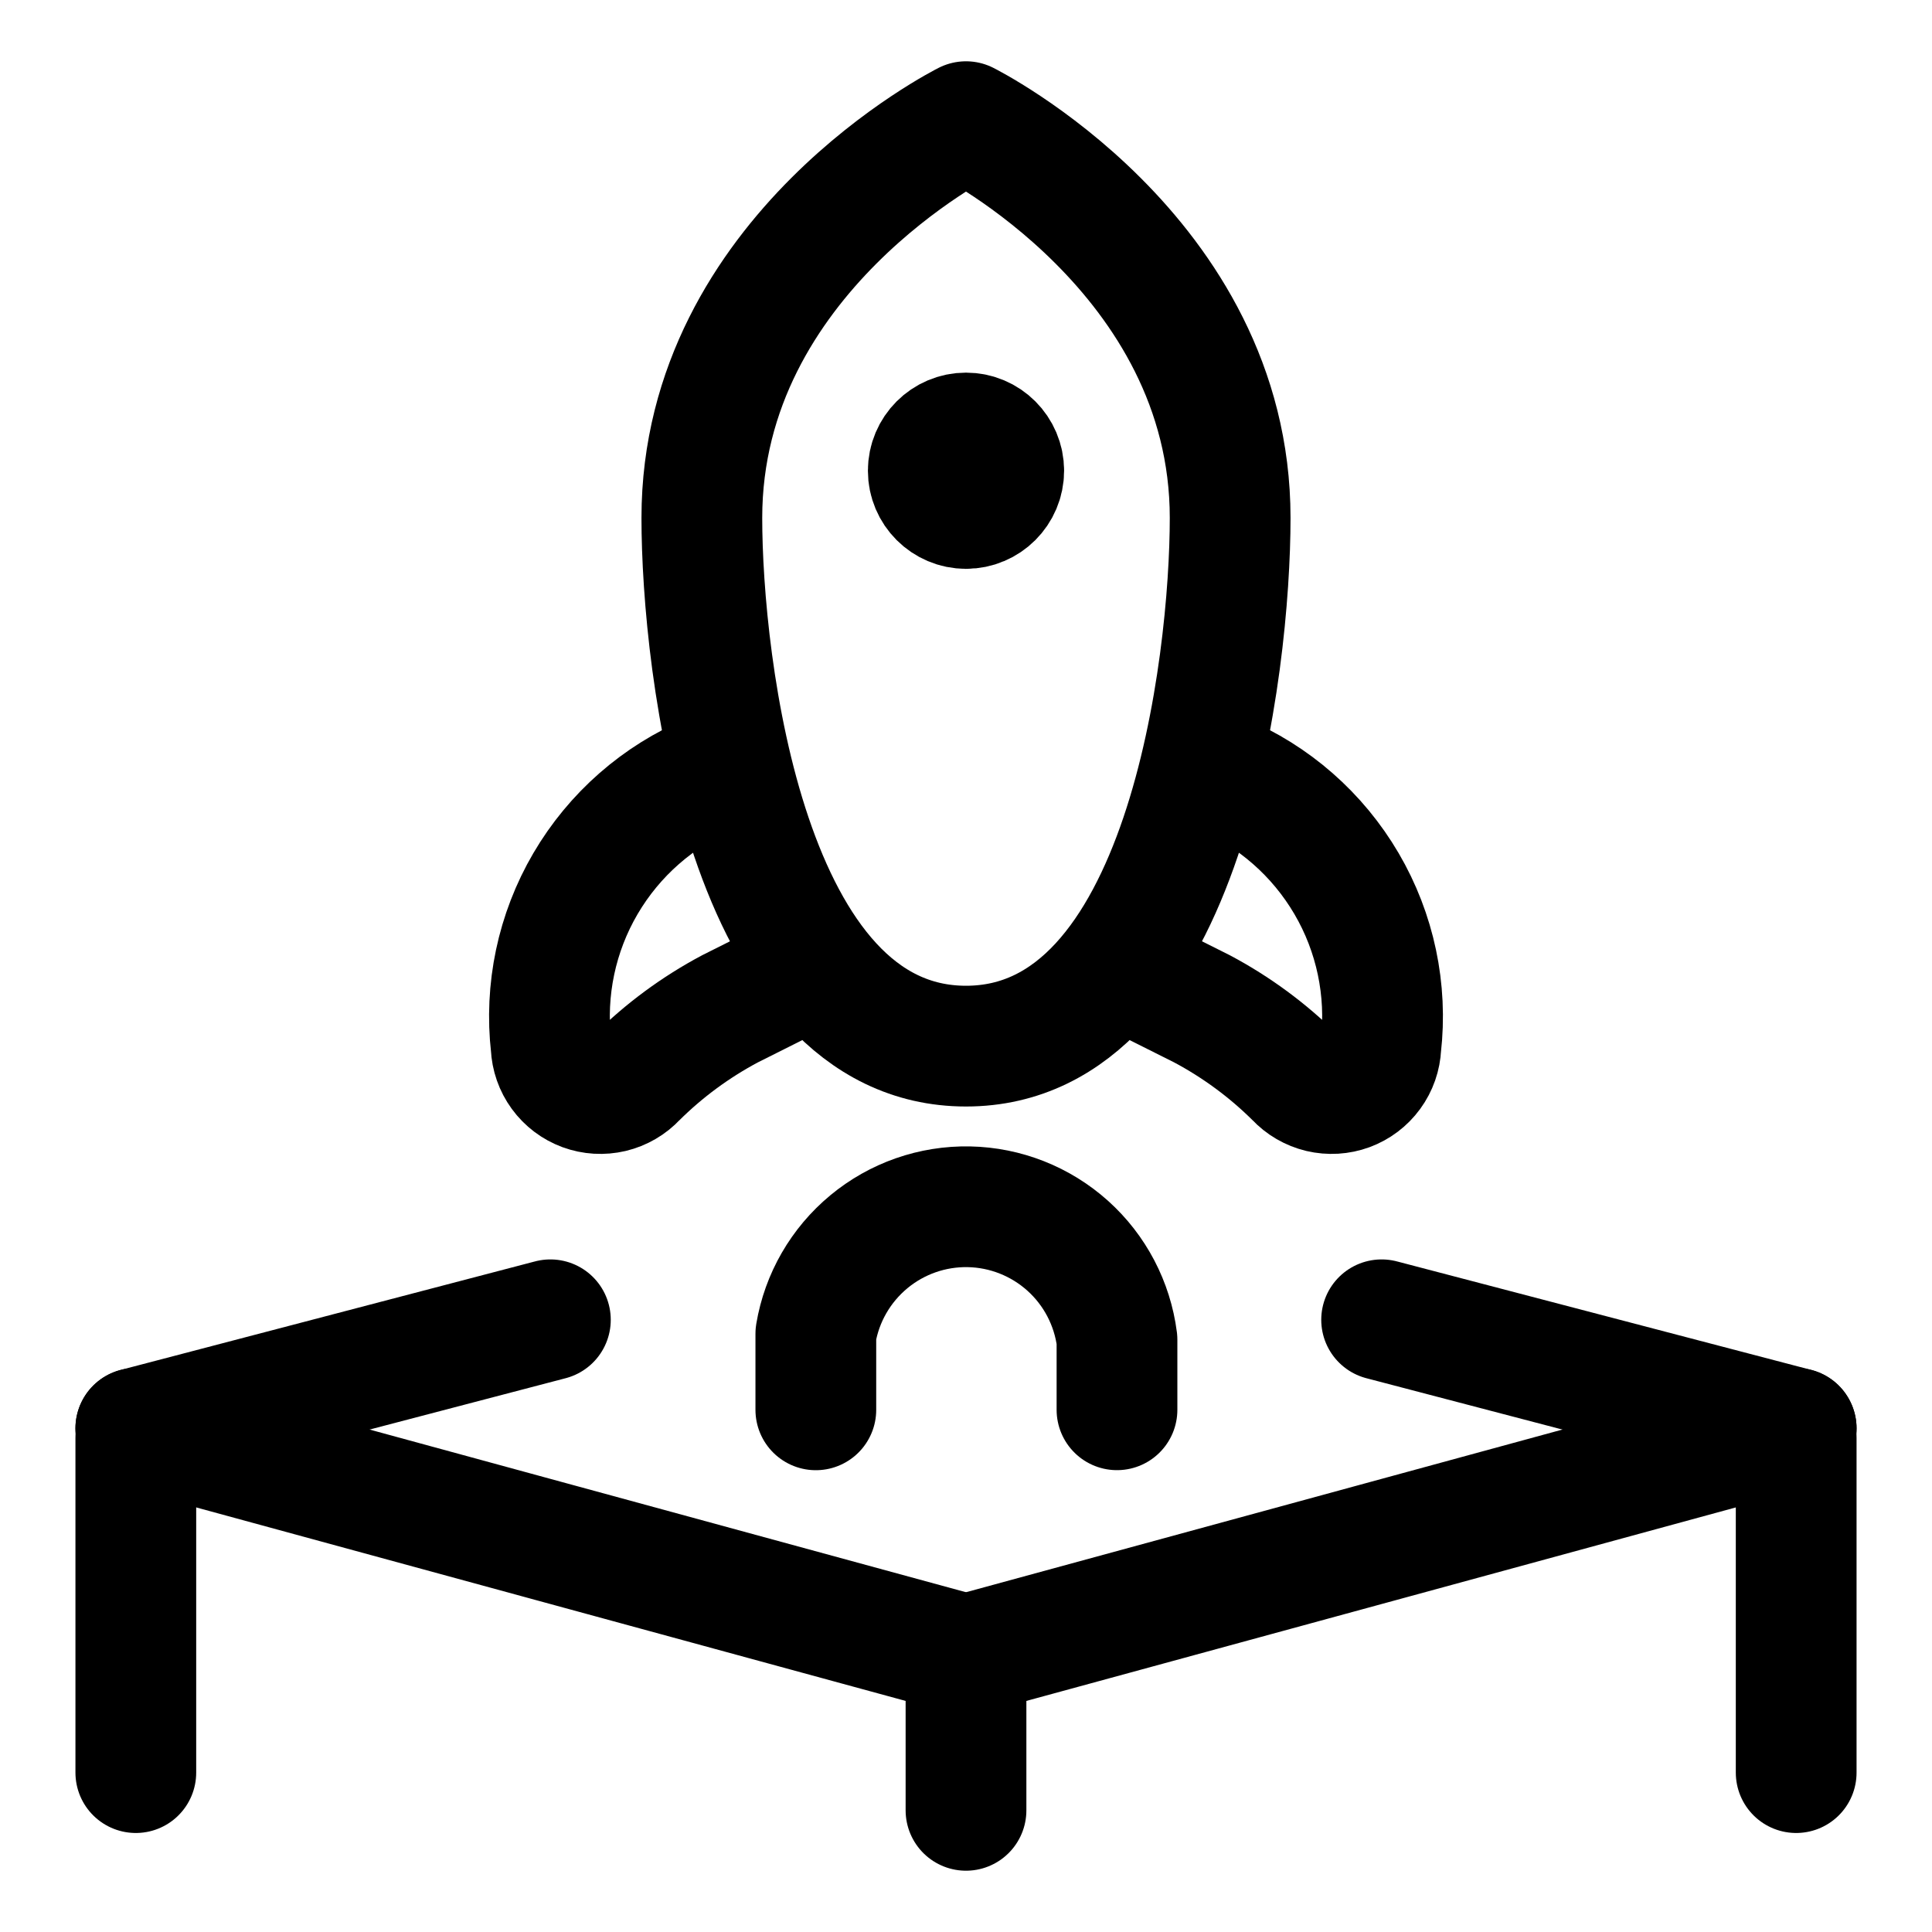 <svg xmlns="http://www.w3.org/2000/svg" fill="none" viewBox="-1.25 -1.25 40 40" id="Startup-Product-Rocket-Box--Streamline-Ultimate" height="40" width="40"><desc>Startup Product Rocket Box Streamline Icon: https://streamlinehq.com</desc><path stroke="#000000" stroke-linecap="round" stroke-linejoin="round" d="m1.562 28.323 17.188 4.688" stroke-width="2.5"></path><path stroke="#000000" stroke-linecap="round" stroke-linejoin="round" d="m18.75 33.011 17.188 -4.688" stroke-width="2.5"></path><path stroke="#000000" stroke-linecap="round" stroke-linejoin="round" d="m1.562 28.323 8.583 -2.248" stroke-width="2.5"></path><path stroke="#000000" stroke-linecap="round" stroke-linejoin="round" d="M1.562 35.45v-6.931" stroke-width="2.5"></path><path stroke="#000000" stroke-linecap="round" stroke-linejoin="round" d="M35.938 28.519v6.931" stroke-width="2.5"></path><path stroke="#000000" stroke-linecap="round" stroke-linejoin="round" d="M18.75 36.231v-3.22" stroke-width="2.5"></path><path stroke="#000000" stroke-linecap="round" stroke-linejoin="round" d="M24.219 9.472c0 3.02 -0.911 10.937 -5.469 10.937S13.281 12.5 13.281 9.472c0 -5.469 5.469 -8.203 5.469 -8.203s5.469 2.734 5.469 8.203Z" stroke-width="2.5"></path><path stroke="#000000" d="M18.75 9.277c-0.431 0 -0.781 -0.35 -0.781 -0.781s0.35 -0.781 0.781 -0.781" stroke-width="2.5"></path><path stroke="#000000" d="M18.75 9.277c0.431 0 0.781 -0.35 0.781 -0.781s-0.35 -0.781 -0.781 -0.781" stroke-width="2.5"></path><path stroke="#000000" stroke-linecap="round" stroke-linejoin="round" d="M15.641 27.939v-1.575c0.125 -0.746 0.515 -1.421 1.097 -1.904 0.582 -0.483 1.318 -0.74 2.074 -0.725 0.756 0.015 1.481 0.302 2.044 0.807 0.562 0.505 0.924 1.196 1.02 1.946v1.45" stroke-width="2.5"></path><path stroke="#000000" stroke-linecap="round" stroke-linejoin="round" d="m15.13 19.002 -1.263 0.633c-0.714 0.379 -1.368 0.861 -1.941 1.431 -0.137 0.147 -0.315 0.25 -0.51 0.297 -0.196 0.046 -0.401 0.034 -0.589 -0.035 -0.189 -0.07 -0.352 -0.193 -0.471 -0.356 -0.119 -0.163 -0.186 -0.356 -0.195 -0.557 -0.134 -1.171 0.115 -2.354 0.711 -3.371s1.504 -1.814 2.591 -2.27" stroke-width="2.5"></path><path stroke="#000000" stroke-linecap="round" stroke-linejoin="round" d="m22.37 19.002 1.263 0.633c0.714 0.379 1.368 0.861 1.941 1.431 0.137 0.147 0.315 0.25 0.51 0.297 0.196 0.046 0.401 0.034 0.589 -0.035 0.189 -0.07 0.352 -0.193 0.471 -0.356 0.119 -0.163 0.186 -0.356 0.195 -0.557 0.134 -1.171 -0.115 -2.354 -0.711 -3.371s-1.504 -1.814 -2.591 -2.27" stroke-width="2.5"></path><path stroke="#000000" stroke-linecap="round" stroke-linejoin="round" d="m35.938 28.323 -8.583 -2.248" stroke-width="2.5"></path></svg>